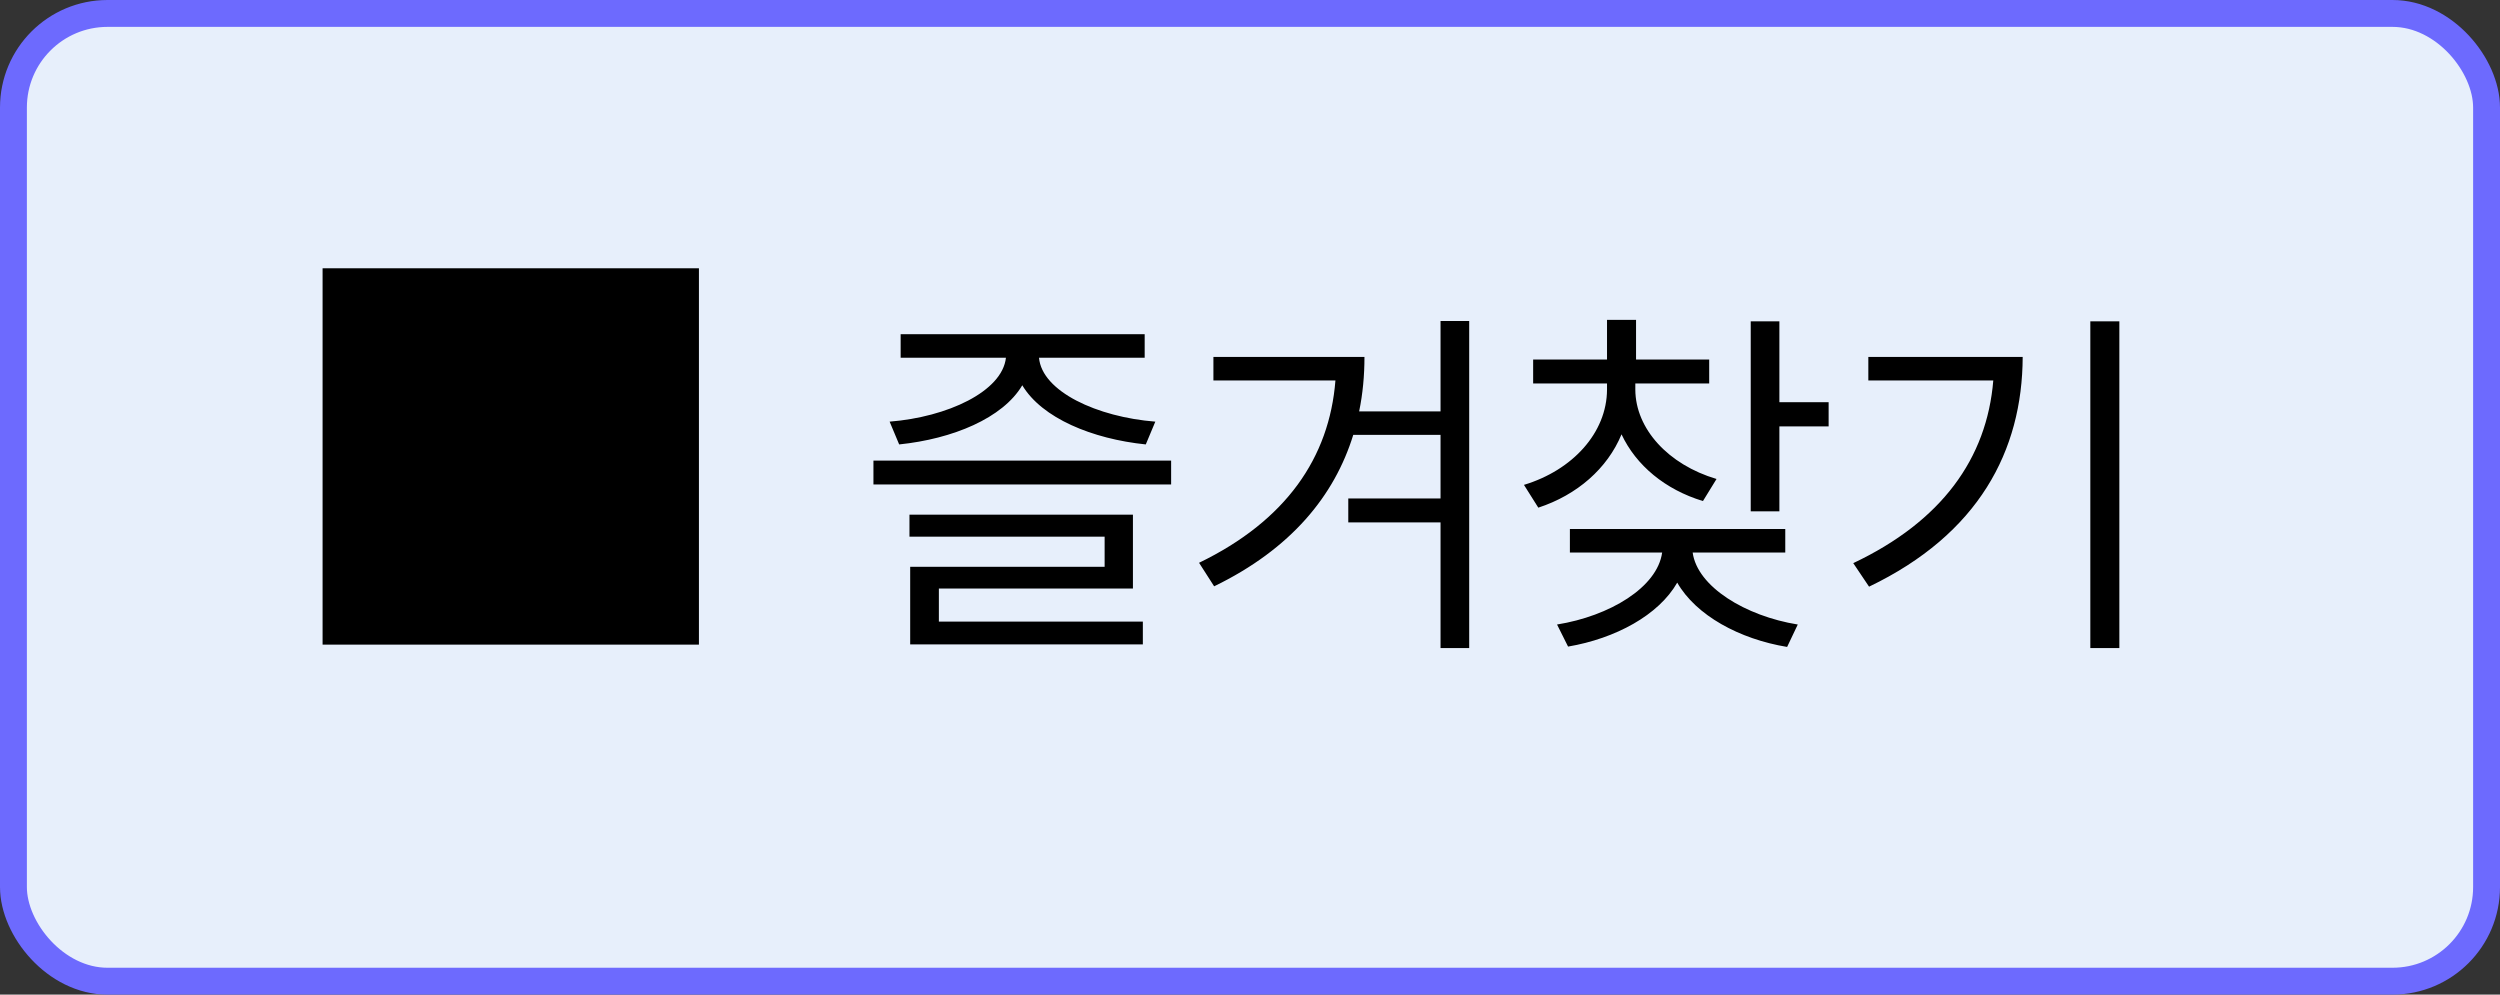 <svg width="93" height="37" viewBox="0 0 93 37" fill="none" xmlns="http://www.w3.org/2000/svg">
<rect x="0" y="0" width="93" height="37" fill="#333333" stroke="none"/>
<rect x="0.5" y="0.5" width="92" height="36" rx="3.5" fill="#E7EFFB"/>
<rect x="0.5" y="0.5" width="92" height="36" rx="3.5" stroke="#6D6AFE"/>
<path d="M12 23.98H26V9.98H12V23.98Z" fill="black"/>
<path d="M43.566 17.135V18.023H32.492V17.135H43.566ZM33.094 15.685C35.24 15.515 37.284 14.565 37.421 13.307H33.504V12.432H42.582V13.307H38.651C38.761 14.565 40.818 15.515 42.978 15.685L42.623 16.533C40.634 16.328 38.761 15.556 38.029 14.332C37.305 15.556 35.438 16.328 33.449 16.533L33.094 15.685ZM33.832 19.965V19.145H42.145V21.893H34.926V23.123H42.514V23.971H33.859V21.086H41.092V19.965H33.832ZM50.758 13.279C50.758 13.97 50.696 14.646 50.56 15.303H53.588V11.94H54.654V24.107H53.588V19.432H50.156V18.543H53.588V16.178H50.341C49.644 18.434 48.037 20.416 45.166 21.811L44.605 20.936C47.839 19.37 49.452 17.025 49.678 14.154H45.139V13.279H50.758ZM60.834 14.496C60.841 15.952 62.058 17.285 63.855 17.818L63.35 18.639C61.948 18.215 60.861 17.312 60.321 16.157C59.795 17.429 58.667 18.413 57.225 18.885L56.691 18.037C58.503 17.49 59.774 16.096 59.781 14.496V14.264H57.033V13.375H59.781V11.898H60.861V13.375H63.582V14.264H60.834V14.496ZM57.922 23.232C59.877 22.918 61.654 21.852 61.832 20.553H58.4V19.678H66.412V20.553H62.967C63.138 21.824 64.929 22.918 66.877 23.232L66.481 24.066C64.703 23.773 63.09 22.891 62.393 21.674C61.702 22.884 60.096 23.752 58.332 24.053L57.922 23.232ZM65.127 19.021V11.953H66.193V14.961H68.025V15.863H66.193V19.021H65.127ZM78.84 11.953V24.107H77.76V11.953H78.84ZM68.941 20.949C72.23 19.391 73.911 17.06 74.15 14.154H69.502V13.279H75.244C75.231 16.773 73.603 19.869 69.529 21.824L68.941 20.949Z" fill="black"/>
</svg>
